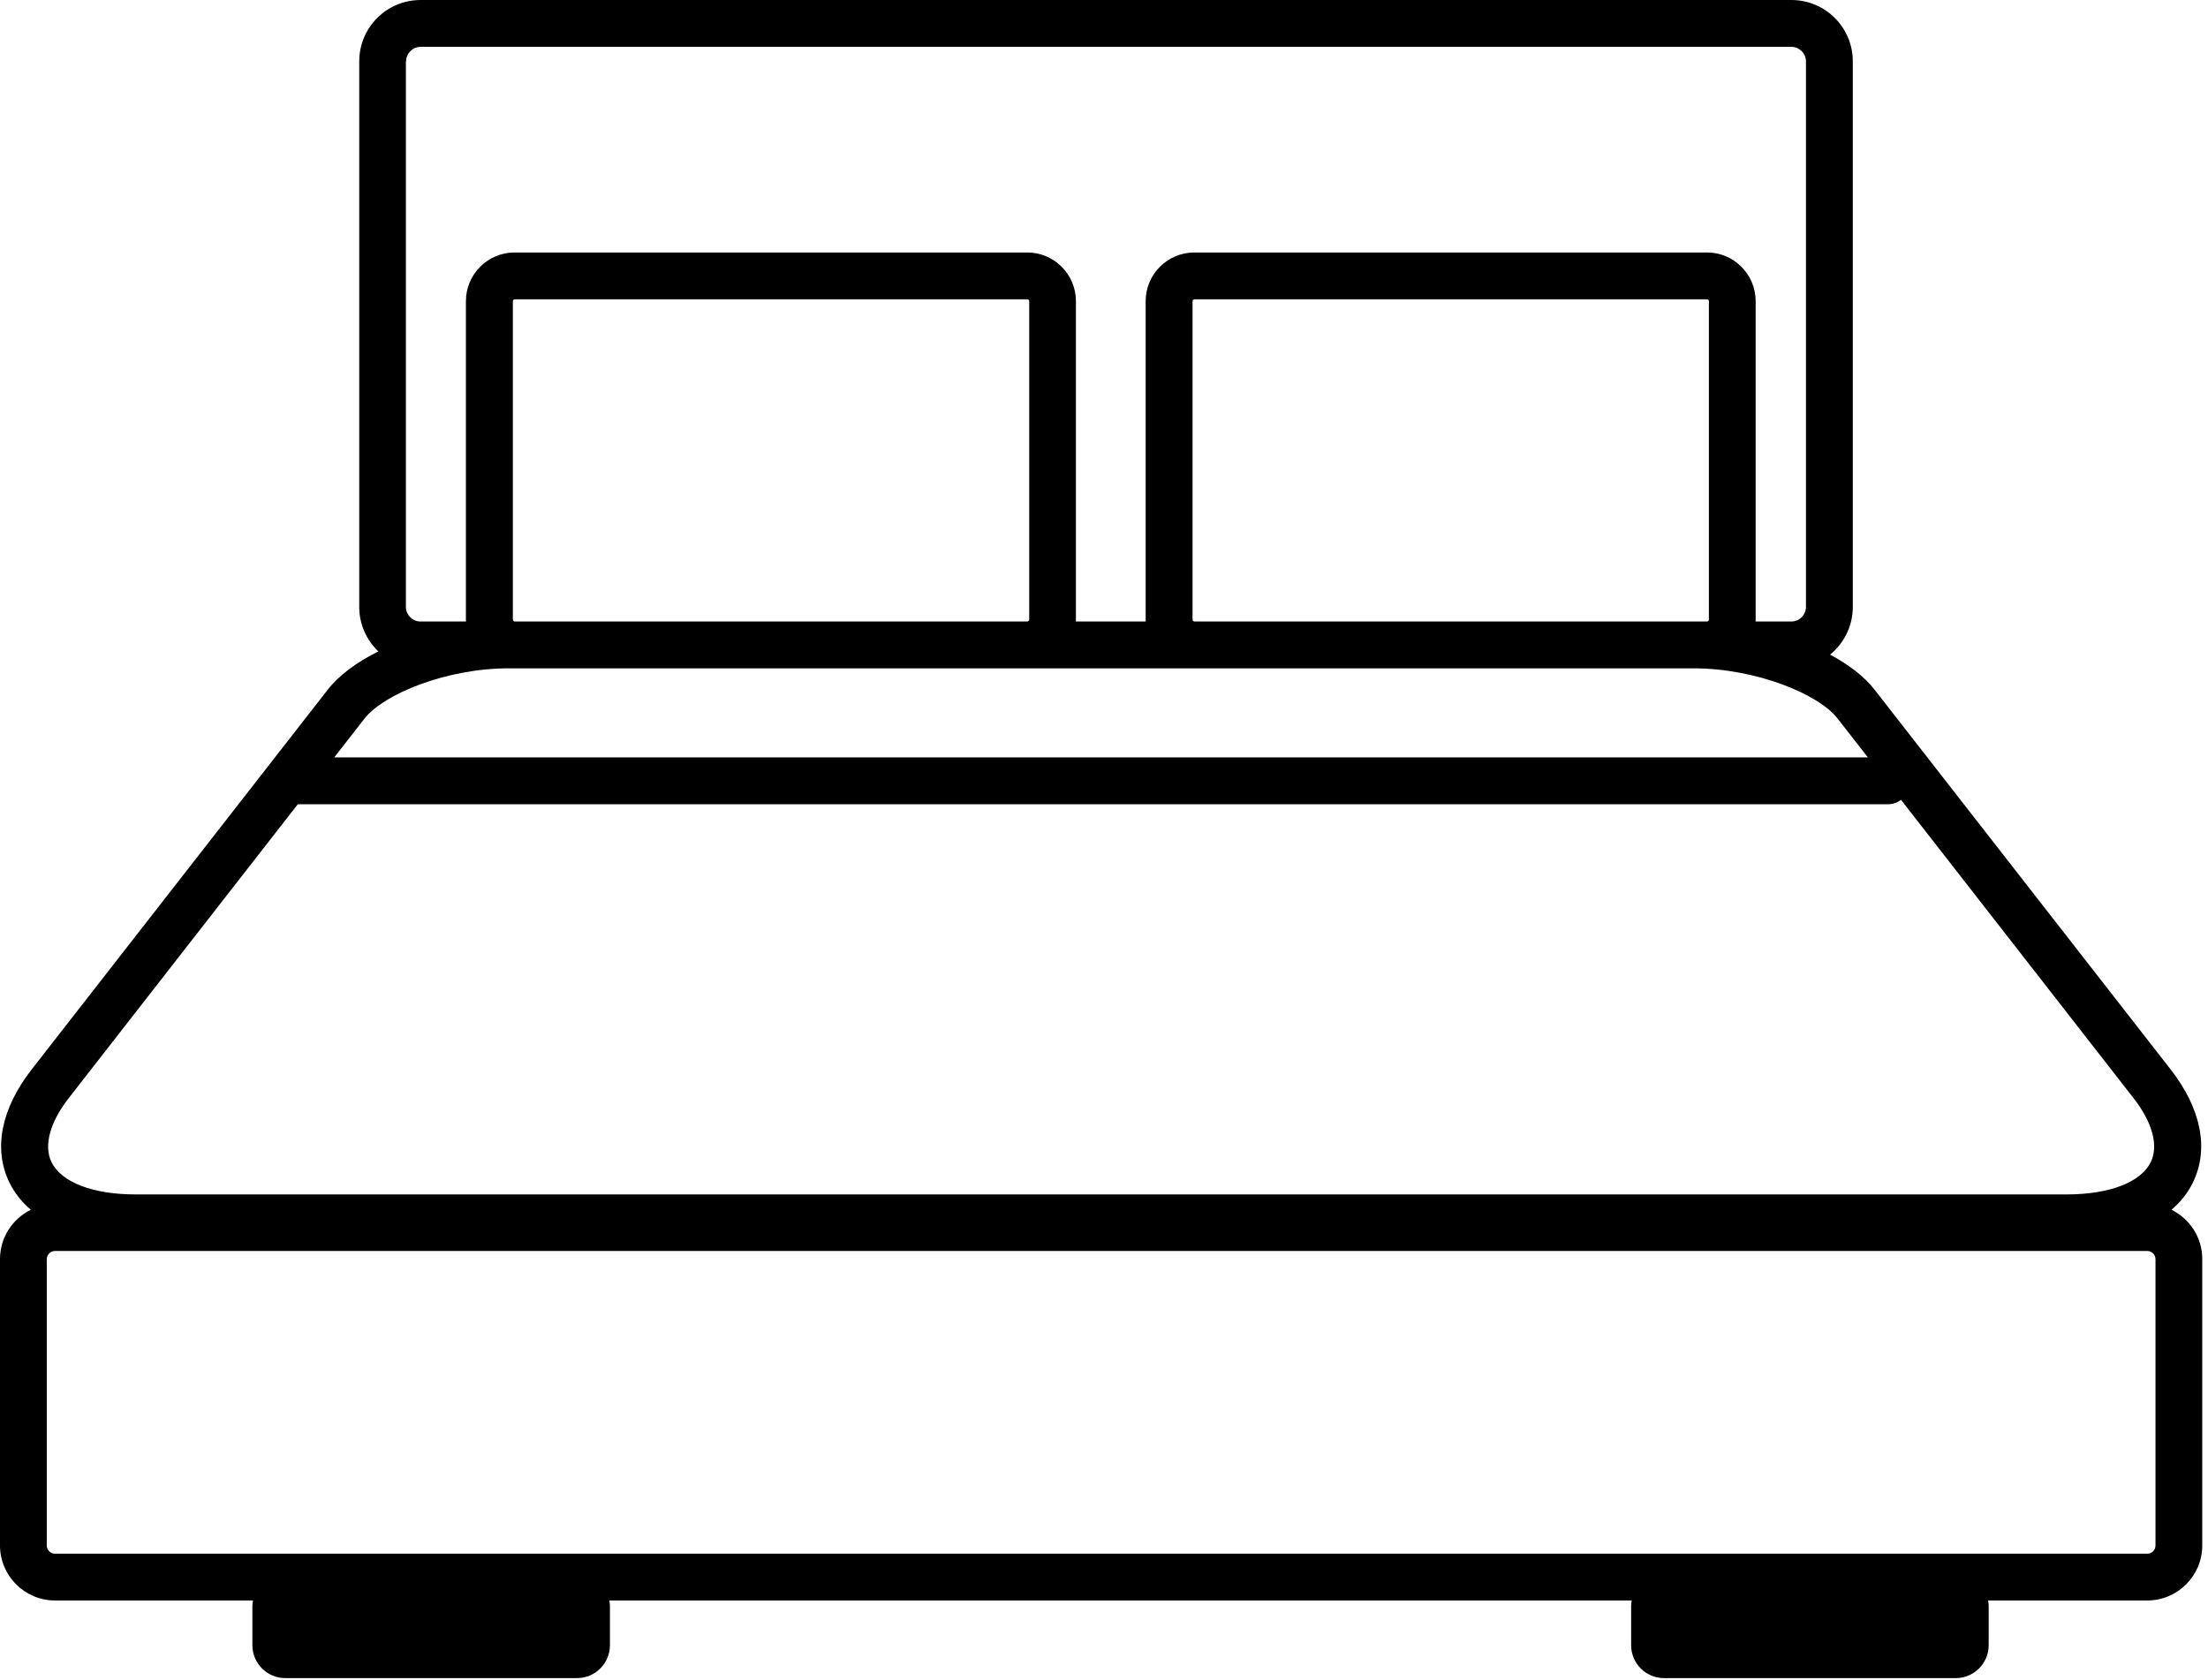 <svg width="188" height="143" viewBox="0 0 188 143" fill="none" xmlns="http://www.w3.org/2000/svg">
<path d="M184.894 102.996C185.662 102.335 186.28 101.566 186.71 100.685C188.107 97.826 187.43 94.398 184.808 91.034L159.604 58.71C158.745 57.603 157.423 56.592 155.821 55.733C156.998 54.776 157.756 53.314 157.756 51.681V5.218C157.756 2.338 155.413 0 152.538 0H35.806C32.926 0 30.588 2.343 30.588 5.218V51.681C30.588 53.169 31.217 54.507 32.216 55.459C30.378 56.372 28.869 57.484 27.912 58.71L2.708 91.034C0.086 94.398 -0.591 97.826 0.806 100.685C1.236 101.561 1.854 102.335 2.622 102.996C1.075 103.759 0 105.35 0 107.193V131.58C0 134.159 2.101 136.26 4.681 136.26H21.538C21.512 136.411 21.49 136.567 21.49 136.722V140.07C21.49 141.613 22.748 142.87 24.29 142.87H49.133C50.676 142.87 51.933 141.613 51.933 140.07V136.722C51.933 136.561 51.912 136.411 51.885 136.26H138.931C138.904 136.411 138.883 136.567 138.883 136.722V140.07C138.883 141.613 140.14 142.87 141.682 142.87H166.526C168.068 142.87 169.326 141.613 169.326 140.07V136.722C169.326 136.561 169.304 136.411 169.277 136.26H182.83C185.41 136.26 187.511 134.159 187.511 131.58V107.193C187.516 105.355 186.447 103.764 184.894 102.996ZM101.54 52.755V25.639C101.54 25.558 101.615 25.483 101.695 25.483H145.347C145.428 25.483 145.503 25.558 145.503 25.639V52.755C145.503 52.836 145.428 52.911 145.347 52.911H144.192H101.701C101.615 52.911 101.54 52.836 101.54 52.755ZM34.575 5.218C34.575 4.552 35.14 3.987 35.806 3.987H152.538C153.204 3.987 153.768 4.552 153.768 5.218V51.681C153.768 52.347 153.204 52.911 152.538 52.911H149.48C149.48 52.858 149.485 52.809 149.485 52.755V25.639C149.485 23.355 147.626 21.495 145.342 21.495H101.69C99.406 21.495 97.547 23.355 97.547 25.639V52.755C97.547 52.809 97.552 52.858 97.552 52.911H91.603C91.603 52.858 91.609 52.809 91.609 52.755V25.639C91.609 23.355 89.749 21.495 87.465 21.495H43.813C41.529 21.495 39.67 23.355 39.67 25.639V52.755C39.67 52.809 39.675 52.858 39.675 52.911H35.79C35.124 52.911 34.559 52.347 34.559 51.681V5.218H34.575ZM43.668 52.755V25.639C43.668 25.558 43.743 25.483 43.824 25.483H87.476C87.557 25.483 87.632 25.558 87.632 25.639V52.755C87.632 52.836 87.557 52.911 87.476 52.911H43.824C43.743 52.911 43.668 52.836 43.668 52.755ZM43.324 56.899H43.819H87.471H101.69H144.181C149.534 56.899 154.848 59.102 156.45 61.16L159.04 64.481H28.46L31.05 61.16C32.662 59.107 37.977 56.899 43.324 56.899ZM5.852 93.49L25.354 68.474H160.717C161.147 68.474 161.539 68.334 161.867 68.103L181.659 93.49C183.271 95.558 183.808 97.541 183.126 98.939C182.288 100.658 179.606 101.69 175.962 101.69H11.549C7.905 101.69 5.229 100.664 4.385 98.939C3.708 97.547 4.24 95.558 5.852 93.49ZM183.529 131.585C183.529 131.961 183.212 132.278 182.836 132.278H4.675C4.299 132.278 3.982 131.961 3.982 131.585V107.198C3.982 106.822 4.299 106.505 4.675 106.505H182.836C183.212 106.505 183.529 106.822 183.529 107.198V131.585Z" fill="black"/>
</svg>
